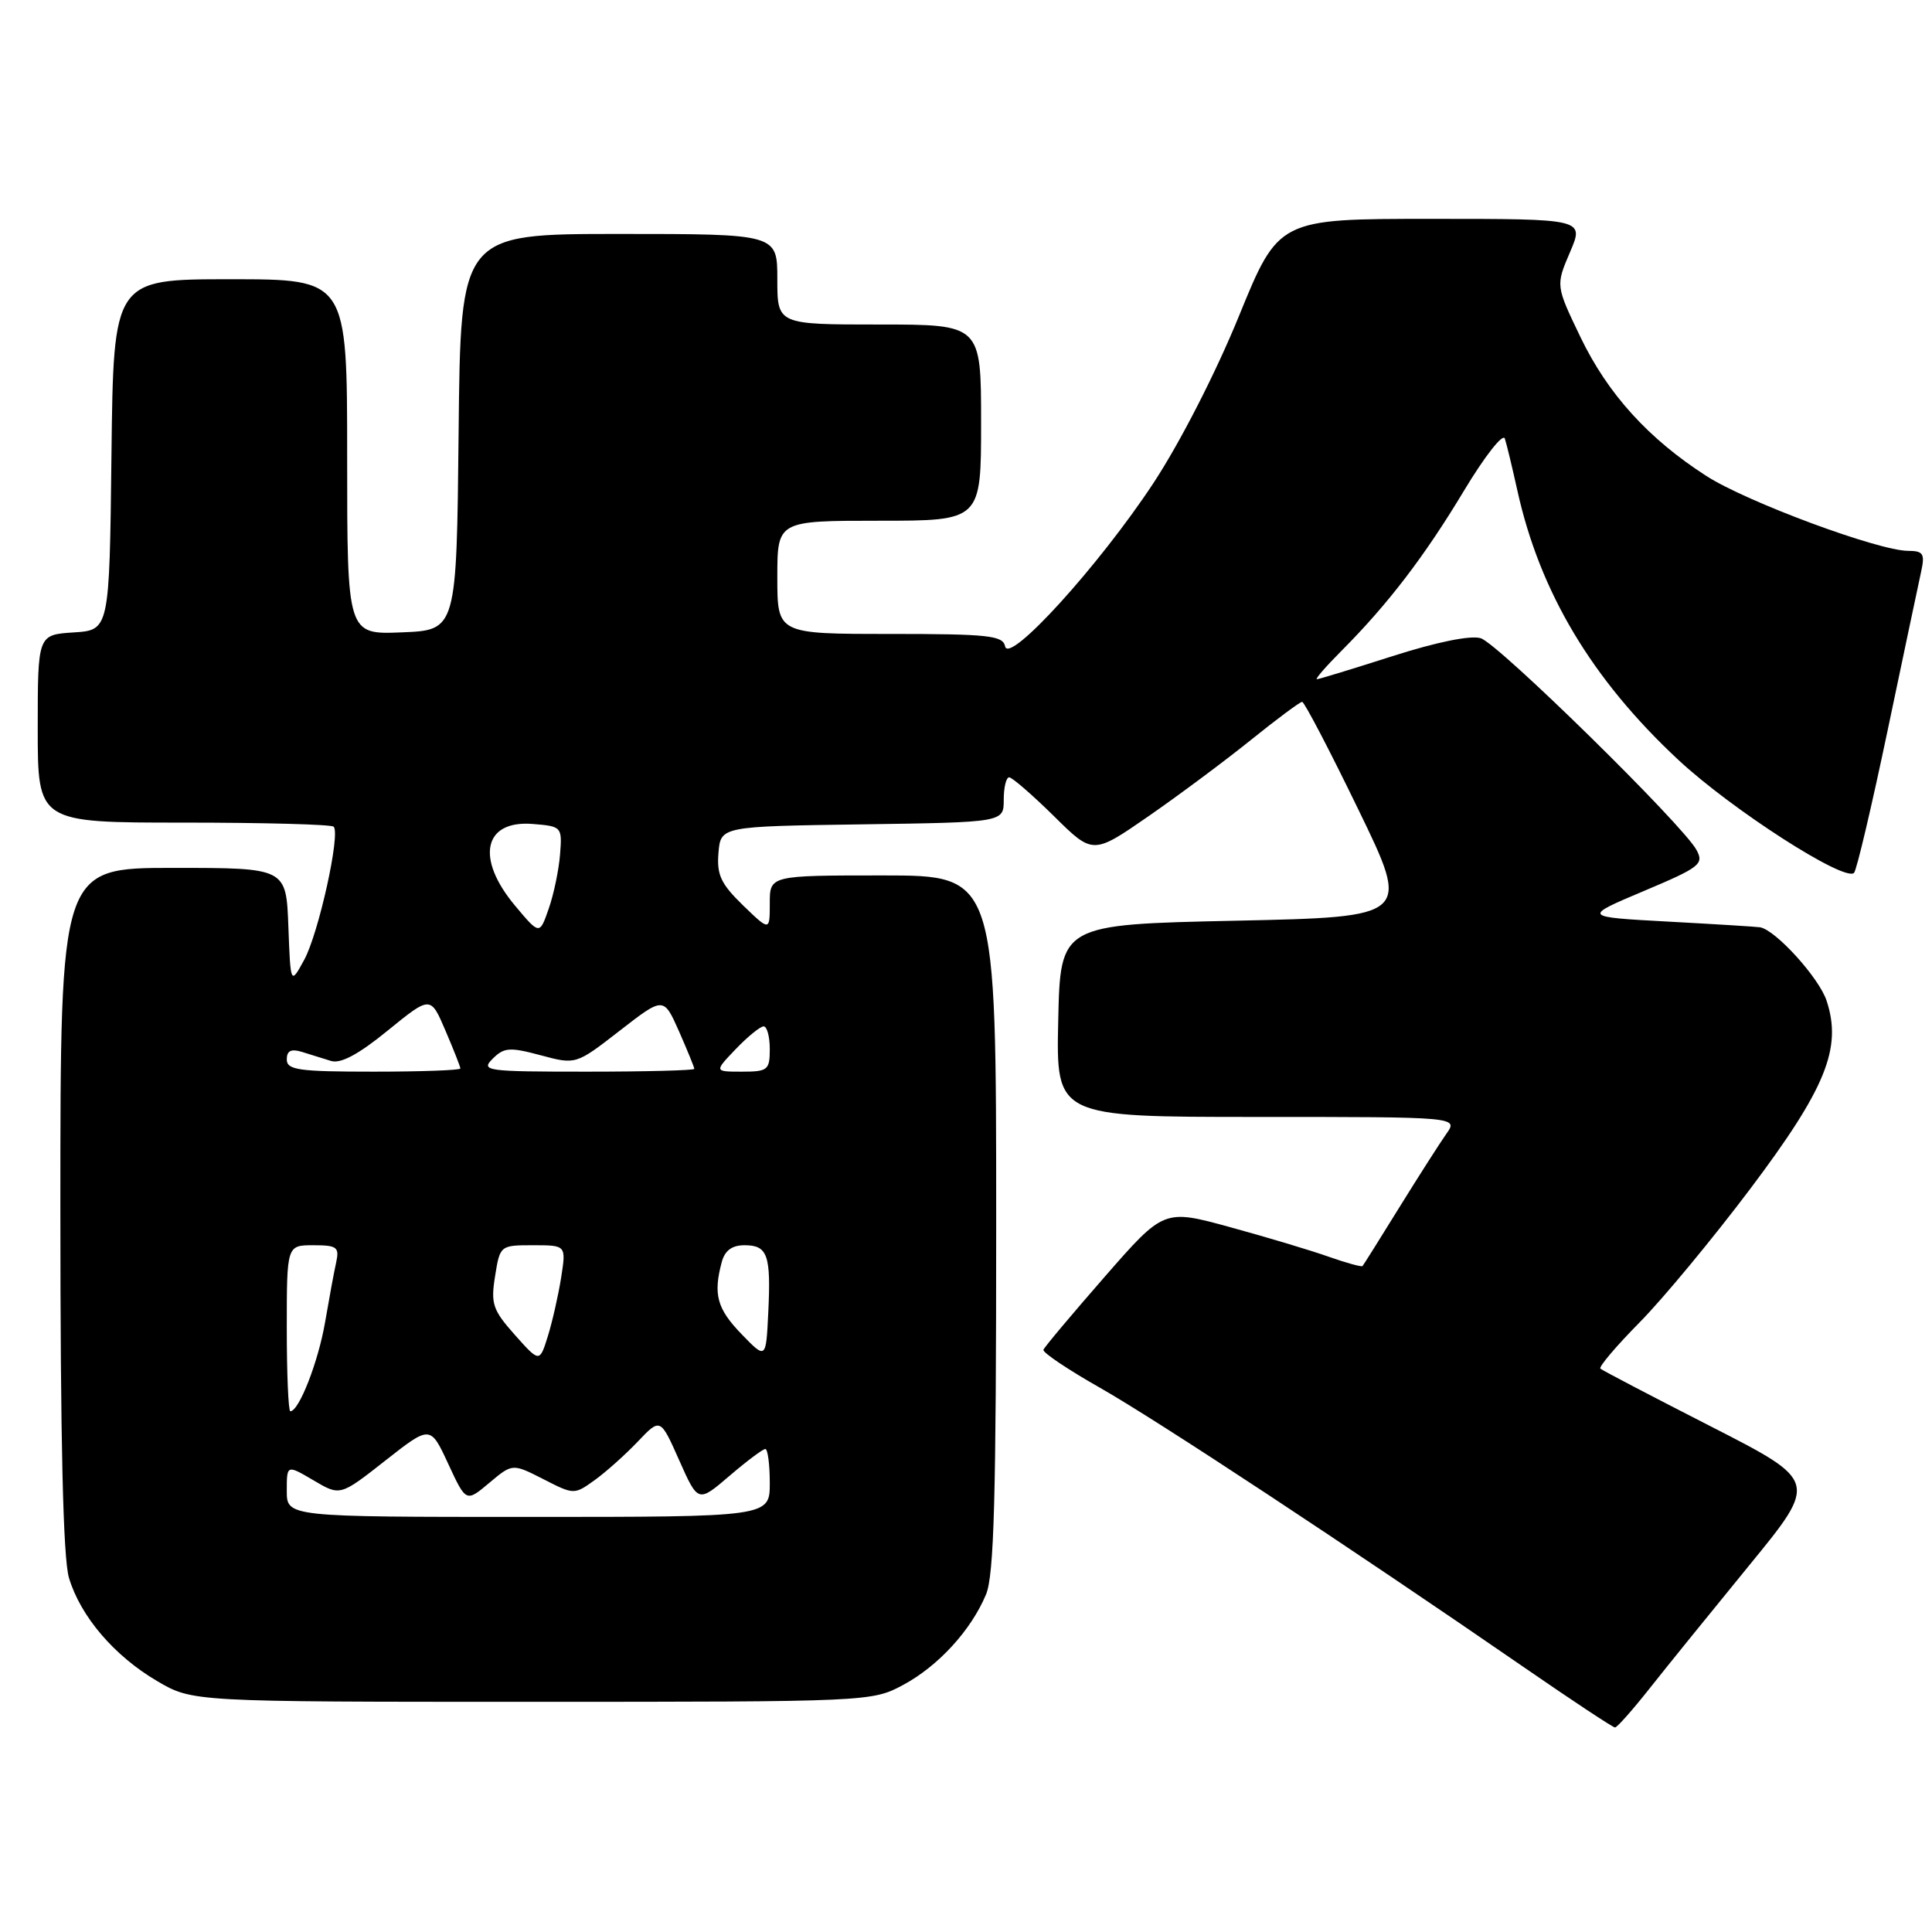<?xml version="1.0" encoding="UTF-8" standalone="no"?>
<!DOCTYPE svg PUBLIC "-//W3C//DTD SVG 1.1//EN" "http://www.w3.org/Graphics/SVG/1.1/DTD/svg11.dtd" >
<svg xmlns="http://www.w3.org/2000/svg" xmlns:xlink="http://www.w3.org/1999/xlink" version="1.1" viewBox="0 0 256 256">
 <g >
 <path fill="currentColor"
d=" M 218.61 223.69 C 220.86 220.84 226.81 213.50 231.81 207.38 C 240.90 196.27 240.90 196.27 226.70 189.01 C 218.89 185.02 212.30 181.58 212.06 181.35 C 211.81 181.13 214.15 178.37 217.26 175.22 C 220.36 172.08 226.95 164.12 231.90 157.55 C 241.94 144.21 244.11 138.88 242.03 132.59 C 241.03 129.57 235.31 123.25 233.22 122.87 C 232.82 122.80 227.36 122.46 221.09 122.12 C 209.68 121.50 209.68 121.50 217.78 118.08 C 225.25 114.93 225.81 114.50 224.80 112.63 C 223.05 109.35 198.56 85.31 196.21 84.57 C 194.89 84.15 190.40 85.06 184.52 86.94 C 179.27 88.62 174.76 90.00 174.49 90.00 C 174.22 90.00 175.69 88.31 177.75 86.24 C 183.90 80.07 188.77 73.71 194.01 64.98 C 196.75 60.43 199.16 57.36 199.40 58.12 C 199.65 58.88 200.39 61.98 201.06 65.00 C 204.04 78.47 210.93 90.01 222.38 100.68 C 229.44 107.26 244.43 116.90 245.67 115.66 C 246.01 115.33 248.01 106.83 250.12 96.78 C 252.23 86.72 254.23 77.26 254.56 75.75 C 255.08 73.37 254.85 73.00 252.83 72.99 C 248.90 72.98 231.46 66.51 226.12 63.08 C 218.43 58.14 213.04 52.20 209.42 44.67 C 206.14 37.84 206.14 37.84 208.03 33.42 C 209.93 29.00 209.93 29.00 189.68 29.00 C 169.42 29.00 169.42 29.00 164.15 41.92 C 161.07 49.46 156.35 58.67 152.83 64.02 C 145.62 74.96 133.66 88.11 133.18 85.64 C 132.89 84.21 130.96 84.00 117.93 84.00 C 103.00 84.00 103.00 84.00 103.00 76.50 C 103.00 69.00 103.00 69.00 116.50 69.00 C 130.00 69.00 130.00 69.00 130.00 56.00 C 130.00 43.00 130.00 43.00 116.50 43.00 C 103.00 43.00 103.00 43.00 103.00 37.00 C 103.00 31.00 103.00 31.00 82.02 31.00 C 61.03 31.00 61.03 31.00 60.77 57.25 C 60.50 83.50 60.50 83.50 53.25 83.79 C 46.00 84.09 46.00 84.09 46.00 60.54 C 46.00 37.00 46.00 37.00 30.52 37.00 C 15.04 37.00 15.04 37.00 14.77 60.25 C 14.50 83.50 14.50 83.50 9.75 83.80 C 5.00 84.11 5.00 84.11 5.00 96.55 C 5.00 109.00 5.00 109.00 24.33 109.00 C 34.97 109.00 43.91 109.24 44.21 109.54 C 45.14 110.47 42.22 123.68 40.31 127.18 C 38.50 130.50 38.50 130.50 38.21 122.75 C 37.92 115.00 37.92 115.00 22.96 115.00 C 8.00 115.00 8.00 115.00 8.00 160.13 C 8.00 191.06 8.36 206.47 9.14 209.08 C 10.67 214.18 15.13 219.41 20.82 222.75 C 25.50 225.50 25.50 225.50 70.50 225.50 C 114.99 225.50 115.55 225.47 119.62 223.29 C 124.29 220.80 128.66 216.04 130.65 211.28 C 131.72 208.74 132.00 198.39 132.00 162.03 C 132.00 116.00 132.00 116.00 117.00 116.00 C 102.00 116.00 102.00 116.00 102.00 119.70 C 102.00 123.39 102.00 123.39 98.45 119.96 C 95.52 117.11 94.96 115.92 95.20 113.01 C 95.50 109.50 95.50 109.50 114.25 109.23 C 133.00 108.96 133.00 108.96 133.00 105.98 C 133.00 104.34 133.32 103.00 133.72 103.00 C 134.11 103.00 136.77 105.31 139.63 108.12 C 144.81 113.25 144.81 113.25 152.16 108.17 C 156.20 105.37 162.31 100.82 165.76 98.04 C 169.20 95.27 172.25 93.00 172.54 93.00 C 172.83 93.00 176.18 99.41 179.98 107.25 C 186.90 121.50 186.90 121.50 163.70 122.00 C 140.50 122.50 140.50 122.50 140.22 135.25 C 139.94 148.00 139.94 148.00 166.59 148.00 C 193.24 148.00 193.24 148.00 191.64 150.25 C 190.77 151.49 187.96 155.88 185.41 160.00 C 182.86 164.12 180.67 167.62 180.54 167.76 C 180.42 167.90 178.40 167.35 176.05 166.52 C 173.71 165.69 167.84 163.93 163.01 162.61 C 154.22 160.20 154.22 160.20 146.36 169.20 C 142.04 174.15 138.39 178.49 138.26 178.85 C 138.13 179.21 141.51 181.48 145.76 183.89 C 153.33 188.19 179.07 205.16 202.00 220.97 C 208.32 225.33 213.72 228.90 214.00 228.90 C 214.28 228.89 216.35 226.55 218.61 223.69 Z  M 38.00 197.53 C 38.00 194.07 38.00 194.07 41.54 196.15 C 45.07 198.24 45.07 198.24 51.05 193.54 C 57.02 188.85 57.02 188.85 59.39 193.96 C 61.76 199.07 61.76 199.07 64.83 196.49 C 67.90 193.91 67.90 193.91 71.99 195.99 C 76.05 198.07 76.09 198.07 78.79 196.13 C 80.28 195.06 82.85 192.76 84.50 191.03 C 87.50 187.87 87.50 187.87 90.00 193.50 C 92.50 199.12 92.50 199.12 96.66 195.56 C 98.95 193.60 101.08 192.00 101.41 192.00 C 101.73 192.00 102.00 194.03 102.00 196.50 C 102.00 201.00 102.00 201.00 70.00 201.00 C 38.00 201.00 38.00 201.00 38.00 197.53 Z  M 38.00 176.00 C 38.00 165.00 38.00 165.00 41.52 165.00 C 44.65 165.00 44.98 165.25 44.55 167.25 C 44.27 168.49 43.61 172.08 43.07 175.23 C 42.16 180.48 39.62 187.00 38.47 187.00 C 38.21 187.00 38.00 182.05 38.00 176.00 Z  M 68.22 176.88 C 65.29 173.58 65.01 172.77 65.60 169.10 C 66.25 165.02 66.28 165.00 70.64 165.00 C 75.02 165.00 75.02 165.00 74.36 169.25 C 73.99 171.59 73.20 175.09 72.60 177.03 C 71.50 180.56 71.50 180.56 68.22 176.88 Z  M 98.25 176.77 C 95.01 173.42 94.49 171.52 95.63 167.25 C 96.04 165.70 96.99 165.00 98.65 165.00 C 101.72 165.00 102.17 166.28 101.80 173.92 C 101.50 180.13 101.50 180.13 98.25 176.77 Z  M 38.00 140.38 C 38.00 139.23 38.57 138.94 40.00 139.38 C 41.10 139.72 42.84 140.26 43.86 140.58 C 45.14 140.98 47.51 139.71 51.38 136.55 C 57.05 131.94 57.05 131.94 59.02 136.55 C 60.11 139.09 61.00 141.35 61.00 141.58 C 61.00 141.81 55.83 142.00 49.50 142.00 C 39.58 142.00 38.00 141.78 38.00 140.38 Z  M 65.28 140.29 C 66.79 138.78 67.54 138.73 71.65 139.83 C 76.31 141.08 76.31 141.08 82.12 136.57 C 87.93 132.06 87.93 132.06 89.97 136.65 C 91.08 139.18 92.00 141.42 92.00 141.63 C 92.00 141.83 85.60 142.00 77.79 142.00 C 64.38 142.00 63.67 141.90 65.28 140.29 Z  M 97.50 139.00 C 99.08 137.35 100.74 136.00 101.19 136.00 C 101.63 136.00 102.00 137.35 102.00 139.00 C 102.00 141.79 101.74 142.00 98.31 142.00 C 94.63 142.00 94.63 142.00 97.50 139.00 Z  M 68.25 120.01 C 62.98 113.72 64.08 108.65 70.60 109.18 C 74.44 109.49 74.50 109.56 74.21 113.21 C 74.05 115.25 73.38 118.49 72.71 120.40 C 71.50 123.89 71.50 123.89 68.25 120.01 Z "/>
</g>
</svg>